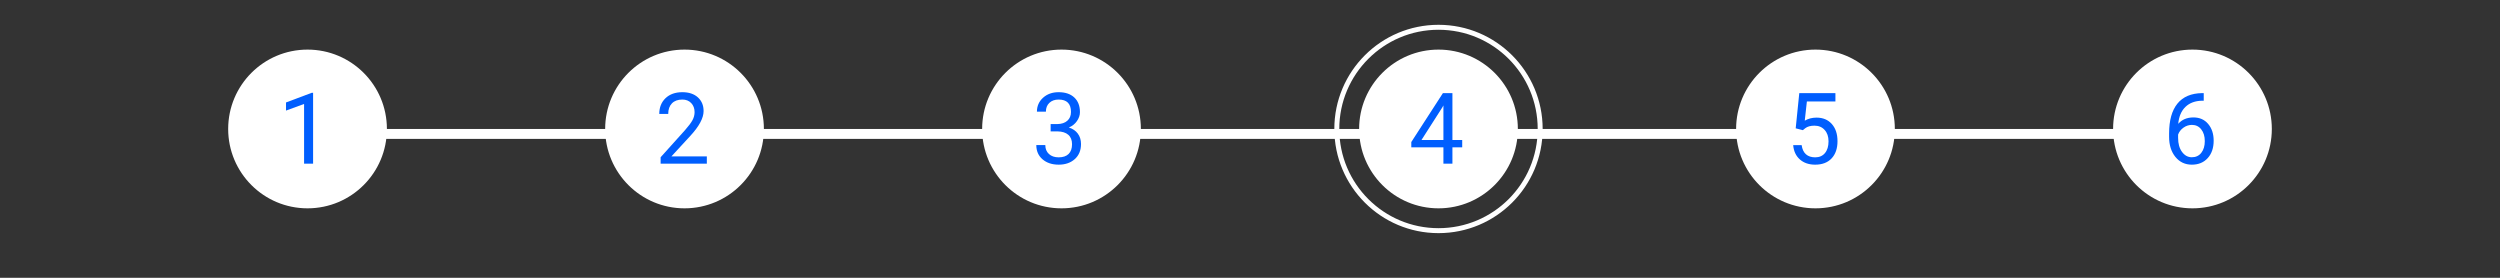 <svg width="252" height="28" viewBox="0 0 252 28" fill="none" xmlns="http://www.w3.org/2000/svg">
<rect x="0" y="0" width="252" height="28" fill="#333333" stroke="none"/>
<line x1="38" y1="13.5" x2="74" y2="13.5" stroke="white"/>
<line x1="74" y1="13.5" x2="110" y2="13.5" stroke="white"/>
<line x1="110" y1="13.5" x2="146" y2="13.5" stroke="white"/>
<line x1="146" y1="13.5" x2="182" y2="13.5" stroke="white"/>
<line x1="182" y1="13.5" x2="218" y2="13.5" stroke="white"/>
<circle cx="31" cy="13" r="8" fill="white"/>
<path d="M31.56 16.5H30.651V10.479L28.83 11.148V10.328L31.418 9.356H31.56V16.5Z" fill="#005EFE"/>
<circle cx="69" cy="13" r="8" fill="white"/>
<path d="M71.249 16.5H66.591V15.851L69.052 13.116C69.416 12.703 69.667 12.367 69.804 12.11C69.944 11.85 70.014 11.581 70.014 11.305C70.014 10.934 69.901 10.629 69.677 10.392C69.452 10.154 69.153 10.035 68.778 10.035C68.329 10.035 67.979 10.164 67.728 10.421C67.481 10.675 67.357 11.03 67.357 11.485H66.454C66.454 10.831 66.664 10.302 67.084 9.898C67.507 9.495 68.072 9.293 68.778 9.293C69.439 9.293 69.962 9.467 70.346 9.815C70.73 10.161 70.922 10.621 70.922 11.197C70.922 11.897 70.476 12.73 69.584 13.697L67.68 15.763H71.249V16.5Z" fill="#005EFE"/>
<circle cx="107" cy="13" r="8" fill="white"/>
<path d="M105.904 12.506H106.583C107.009 12.499 107.345 12.387 107.589 12.169C107.833 11.951 107.955 11.656 107.955 11.285C107.955 10.452 107.54 10.035 106.71 10.035C106.319 10.035 106.007 10.148 105.772 10.372C105.541 10.593 105.426 10.888 105.426 11.256H104.522C104.522 10.693 104.728 10.226 105.138 9.854C105.551 9.48 106.075 9.293 106.71 9.293C107.381 9.293 107.906 9.47 108.287 9.825C108.668 10.18 108.858 10.673 108.858 11.305C108.858 11.614 108.757 11.913 108.556 12.203C108.357 12.493 108.085 12.709 107.74 12.852C108.131 12.976 108.432 13.181 108.644 13.468C108.858 13.754 108.966 14.104 108.966 14.518C108.966 15.156 108.757 15.662 108.341 16.036C107.924 16.41 107.382 16.598 106.715 16.598C106.048 16.598 105.504 16.417 105.084 16.056C104.667 15.694 104.459 15.217 104.459 14.625H105.367C105.367 14.999 105.489 15.299 105.733 15.523C105.978 15.748 106.305 15.86 106.715 15.86C107.151 15.86 107.485 15.746 107.716 15.519C107.947 15.291 108.062 14.963 108.062 14.537C108.062 14.124 107.936 13.806 107.682 13.585C107.428 13.364 107.062 13.25 106.583 13.243H105.904V12.506Z" fill="#005EFE"/>
<circle cx="145" cy="13" r="8" fill="white"/>
<path d="M146.404 14.112H147.391V14.85H146.404V16.5H145.496V14.85H142.259V14.317L145.442 9.391H146.404V14.112ZM143.284 14.112H145.496V10.626L145.389 10.821L143.284 14.112Z" fill="#005EFE"/>
<circle cx="183" cy="13" r="8" fill="white"/>
<path d="M181.006 12.935L181.367 9.391H185.01V10.226H182.134L181.919 12.164C182.267 11.959 182.663 11.856 183.105 11.856C183.753 11.856 184.268 12.071 184.648 12.501C185.029 12.927 185.22 13.505 185.22 14.234C185.22 14.967 185.021 15.545 184.624 15.968C184.23 16.388 183.678 16.598 182.969 16.598C182.34 16.598 181.828 16.424 181.431 16.075C181.034 15.727 180.807 15.245 180.752 14.63H181.606C181.662 15.037 181.807 15.344 182.041 15.553C182.275 15.758 182.585 15.86 182.969 15.86C183.389 15.86 183.717 15.717 183.955 15.431C184.196 15.144 184.316 14.749 184.316 14.244C184.316 13.769 184.186 13.388 183.926 13.102C183.669 12.812 183.325 12.667 182.896 12.667C182.502 12.667 182.192 12.753 181.968 12.926L181.729 13.121L181.006 12.935Z" fill="#005EFE"/>
<circle cx="221" cy="13" r="8" fill="white"/>
<path d="M222.136 9.386V10.152H221.97C221.267 10.165 220.707 10.374 220.29 10.777C219.873 11.181 219.632 11.749 219.567 12.481C219.942 12.052 220.453 11.837 221.101 11.837C221.719 11.837 222.212 12.055 222.58 12.491C222.951 12.927 223.137 13.491 223.137 14.181C223.137 14.913 222.937 15.499 222.536 15.938C222.139 16.378 221.605 16.598 220.935 16.598C220.254 16.598 219.702 16.337 219.279 15.816C218.856 15.292 218.645 14.618 218.645 13.795V13.448C218.645 12.14 218.923 11.14 219.479 10.45C220.039 9.757 220.871 9.402 221.975 9.386H222.136ZM220.949 12.589C220.64 12.589 220.355 12.682 220.095 12.867C219.834 13.053 219.654 13.286 219.553 13.565V13.898C219.553 14.483 219.685 14.955 219.948 15.313C220.212 15.671 220.541 15.851 220.935 15.851C221.341 15.851 221.66 15.701 221.892 15.401C222.126 15.102 222.243 14.71 222.243 14.225C222.243 13.736 222.124 13.342 221.887 13.043C221.652 12.74 221.34 12.589 220.949 12.589Z" fill="#005EFE"/>
<circle cx="145" cy="13" r="10.25" stroke="white" stroke-width="0.5"/>
</svg>
